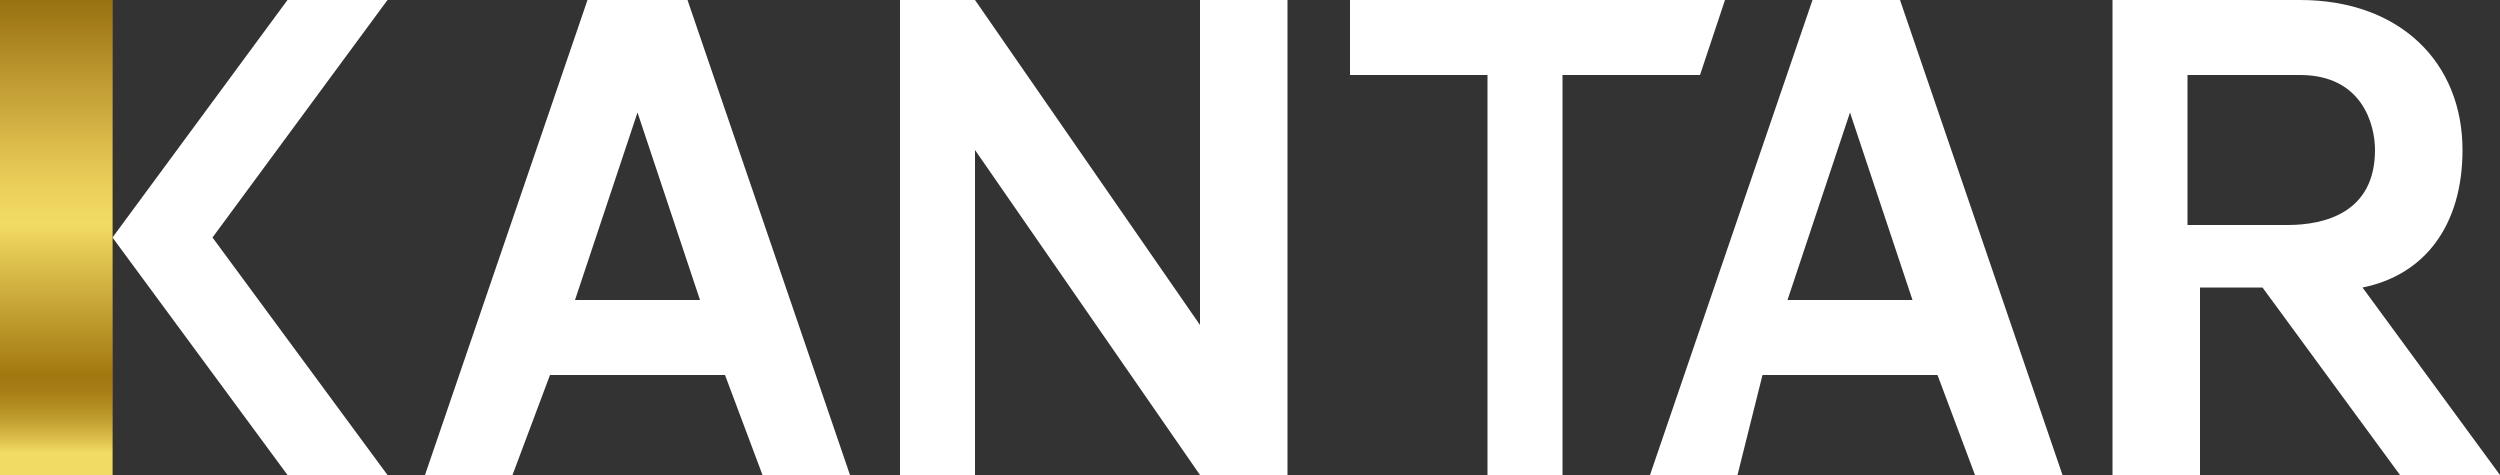 <?xml version="1.0" encoding="utf-8"?>
<!-- Generator: Adobe Illustrator 19.1.0, SVG Export Plug-In . SVG Version: 6.00 Build 0)  -->
<svg version="1.1" id="Layer_1" xmlns="http://www.w3.org/2000/svg" xmlns:xlink="http://www.w3.org/1999/xlink" x="0px" y="0px"
	 viewBox="0 0 20 3.8" style="enable-background:new 0 0 20 3.8;" xml:space="preserve">
<rect x="0" y="0" width="20" height="3.8" fill="#333333" stroke="none"/>
<style type="text/css">
	.st0{fill:#FFFFFF;}
	.st1{clip-path:url(#SVGID_3_);fill:url(#SVGID_4_);}
	.st2{clip-path:url(#SVGID_7_);fill:url(#SVGID_8_);}
	.st3{clip-path:url(#SVGID_11_);fill:url(#SVGID_12_);}
	.st4{clip-path:url(#SVGID_15_);fill:url(#SVGID_16_);}
	.st5{clip-path:url(#SVGID_19_);fill:url(#SVGID_20_);}
	.st6{clip-path:url(#SVGID_23_);fill:url(#SVGID_24_);}
	.st7{clip-path:url(#SVGID_27_);fill:url(#SVGID_28_);}
	.st8{clip-path:url(#SVGID_31_);fill:url(#SVGID_32_);}
	.st9{clip-path:url(#SVGID_35_);fill:url(#SVGID_36_);}
	.st10{clip-path:url(#SVGID_39_);fill:url(#SVGID_40_);}
	.st11{clip-path:url(#SVGID_43_);fill:url(#SVGID_44_);}
	.st12{clip-path:url(#SVGID_47_);fill:url(#SVGID_48_);}
	.st13{clip-path:url(#SVGID_51_);fill:url(#SVGID_52_);}
	.st14{clip-path:url(#SVGID_55_);fill:url(#SVGID_56_);}
	.st15{clip-path:url(#SVGID_58_);fill:#86754D;}
	.st16{clip-path:url(#SVGID_60_);fill:#86754D;}
	.st17{clip-path:url(#SVGID_62_);fill:#86754D;}
	.st18{clip-path:url(#SVGID_64_);fill:#86754D;}
	.st19{clip-path:url(#SVGID_66_);fill:#86754D;}
	.st20{clip-path:url(#SVGID_68_);fill:#86754D;}
	.st21{clip-path:url(#SVGID_70_);fill:#86754D;}
	.st22{clip-path:url(#SVGID_72_);fill:#86754D;}
	.st23{clip-path:url(#SVGID_74_);fill:#86754D;}
	.st24{clip-path:url(#SVGID_76_);fill:#86754D;}
	.st25{clip-path:url(#SVGID_78_);fill:#86754D;}
	.st26{clip-path:url(#SVGID_80_);fill:#86754D;}
	.st27{clip-path:url(#SVGID_82_);fill:#86754D;}
	.st28{clip-path:url(#SVGID_84_);fill:#86754D;}
	.st29{clip-path:url(#SVGID_87_);fill:url(#SVGID_88_);}
	.st30{clip-path:url(#SVGID_91_);fill:url(#SVGID_92_);}
	.st31{clip-path:url(#SVGID_95_);fill:url(#SVGID_96_);}
	.st32{clip-path:url(#SVGID_99_);fill:url(#SVGID_100_);}
	.st33{clip-path:url(#SVGID_103_);fill:url(#SVGID_104_);}
	.st34{clip-path:url(#SVGID_107_);fill:url(#SVGID_108_);}
	.st35{clip-path:url(#SVGID_111_);fill:url(#SVGID_112_);}
	.st36{clip-path:url(#SVGID_115_);fill:url(#SVGID_116_);}
	.st37{clip-path:url(#SVGID_119_);fill:url(#SVGID_120_);}
	.st38{clip-path:url(#SVGID_123_);fill:url(#SVGID_124_);}
	.st39{clip-path:url(#SVGID_127_);fill:url(#SVGID_128_);}
	.st40{clip-path:url(#SVGID_131_);fill:url(#SVGID_132_);}
	.st41{clip-path:url(#SVGID_135_);fill:url(#SVGID_136_);}
	.st42{clip-path:url(#SVGID_139_);fill:url(#SVGID_140_);}
	.st43{clip-path:url(#SVGID_143_);fill:url(#SVGID_144_);}
	.st44{clip-path:url(#SVGID_147_);fill:url(#SVGID_148_);}
	.st45{clip-path:url(#SVGID_151_);fill:url(#SVGID_152_);}
	.st46{clip-path:url(#SVGID_155_);fill:url(#SVGID_156_);}
	.st47{clip-path:url(#SVGID_159_);fill:url(#SVGID_160_);}
	.st48{clip-path:url(#SVGID_163_);fill:url(#SVGID_164_);}
	.st49{clip-path:url(#SVGID_167_);fill:url(#SVGID_168_);}
	.st50{clip-path:url(#SVGID_171_);fill:url(#SVGID_172_);}
	.st51{clip-path:url(#SVGID_175_);fill:url(#SVGID_176_);}
	.st52{clip-path:url(#SVGID_179_);fill:url(#SVGID_180_);}
	.st53{clip-path:url(#SVGID_183_);fill:url(#SVGID_184_);}
	.st54{clip-path:url(#SVGID_187_);fill:url(#SVGID_188_);}
	.st55{clip-path:url(#SVGID_191_);fill:url(#SVGID_192_);}
	.st56{clip-path:url(#SVGID_195_);fill:url(#SVGID_196_);}
	.st57{clip-path:url(#SVGID_199_);fill:url(#SVGID_200_);}
	.st58{clip-path:url(#SVGID_203_);fill:url(#SVGID_204_);}
	.st59{clip-path:url(#SVGID_207_);fill:url(#SVGID_208_);}
	.st60{clip-path:url(#SVGID_211_);fill:url(#SVGID_212_);}
	.st61{clip-path:url(#SVGID_215_);fill:url(#SVGID_216_);}
	.st62{clip-path:url(#SVGID_219_);fill:url(#SVGID_220_);}
	.st63{clip-path:url(#SVGID_223_);fill:url(#SVGID_224_);}
	.st64{clip-path:url(#SVGID_227_);fill:url(#SVGID_228_);}
	.st65{clip-path:url(#SVGID_231_);fill:url(#SVGID_232_);}
	.st66{clip-path:url(#SVGID_235_);fill:url(#SVGID_236_);}
	.st67{clip-path:url(#SVGID_239_);fill:url(#SVGID_240_);}
	.st68{clip-path:url(#SVGID_242_);fill:#86754D;}
	.st69{clip-path:url(#SVGID_244_);fill:#86754D;}
	.st70{clip-path:url(#SVGID_246_);fill:#86754D;}
	.st71{clip-path:url(#SVGID_248_);fill:#86754D;}
	.st72{clip-path:url(#SVGID_250_);fill:#86754D;}
	.st73{clip-path:url(#SVGID_252_);fill:#86754D;}
	.st74{clip-path:url(#SVGID_254_);fill:#86754D;}
	.st75{clip-path:url(#SVGID_256_);fill:#86754D;}
	.st76{clip-path:url(#SVGID_258_);fill:#86754D;}
	.st77{clip-path:url(#SVGID_261_);fill:url(#SVGID_262_);}
	.st78{clip-path:url(#SVGID_265_);fill:url(#SVGID_266_);}
	.st79{clip-path:url(#SVGID_269_);fill:url(#SVGID_270_);}
	.st80{clip-path:url(#SVGID_273_);fill:url(#SVGID_274_);}
	.st81{clip-path:url(#SVGID_277_);fill:url(#SVGID_278_);}
	.st82{clip-path:url(#SVGID_281_);fill:url(#SVGID_282_);}
	.st83{clip-path:url(#SVGID_285_);fill:url(#SVGID_286_);}
	.st84{clip-path:url(#SVGID_289_);fill:url(#SVGID_290_);}
	.st85{clip-path:url(#SVGID_293_);fill:url(#SVGID_294_);}
	.st86{clip-path:url(#SVGID_297_);fill:url(#SVGID_298_);}
	.st87{clip-path:url(#SVGID_301_);fill:url(#SVGID_302_);}
	.st88{clip-path:url(#SVGID_305_);fill:url(#SVGID_306_);}
	.st89{clip-path:url(#SVGID_309_);fill:url(#SVGID_310_);}
	.st90{clip-path:url(#SVGID_313_);fill:url(#SVGID_314_);}
	.st91{clip-path:url(#SVGID_317_);fill:url(#SVGID_318_);}
	.st92{clip-path:url(#SVGID_321_);fill:url(#SVGID_322_);}
	.st93{clip-path:url(#SVGID_325_);fill:url(#SVGID_326_);}
	.st94{clip-path:url(#SVGID_329_);fill:url(#SVGID_330_);}
</style>
<path class="st0" d="M14.3,2.4l0.5-1.5l0.5,1.5H14.3z M14.5,0l-1.3,3.8h0.7L14.1,3h1.4l0.3,0.8h0.7L15.2,0H14.5z"/>
<path class="st0" d="M4.6,2.4l0.5-1.5l0.5,1.5H4.6z M4.7,0L3.4,3.8h0.7L4.4,3h1.4l0.3,0.8h0.7L5.5,0H4.7z"/>
<path class="st0" d="M17.6,0.6l0.8,0C18.9,0.6,19,1,19,1.2c0,0.5-0.4,0.6-0.7,0.6h-0.8V0.6z M18.9,2.3c0.5-0.1,0.8-0.5,0.8-1.1
	c0-0.7-0.5-1.2-1.3-1.2h-1.5v3.8h0.7V2.3h0.5l1.1,1.5H20L18.9,2.3z"/>
<polygon class="st0" points="9.6,2.6 7.8,0 7.2,0 7.2,3.8 7.8,3.8 7.8,1.2 9.6,3.8 10.3,3.8 10.3,0 9.6,0 "/>
<polygon class="st0" points="13.8,0 10.8,0 10.8,0.6 11.9,0.6 11.9,3.8 12.5,3.8 12.5,0.6 13.6,0.6 "/>
<polygon class="st0" points="3.1,0 2.3,0 0.9,1.9 2.3,3.8 3.1,3.8 1.7,1.9 "/>
<g>
	<defs>
		<rect id="SVGID_197_" width="0.9" height="3.8"/>
	</defs>
	<linearGradient id="SVGID_2_" gradientUnits="userSpaceOnUse" x1="0" y1="1.9" x2="0.895" y2="1.9">
		<stop  offset="1.000000e-02" style="stop-color:#F2DB64"/>
		<stop  offset="3.363638e-02" style="stop-color:#E0C451"/>
		<stop  offset="7.458425e-02" style="stop-color:#C5A334"/>
		<stop  offset="0.114" style="stop-color:#B18A20"/>
		<stop  offset="0.15" style="stop-color:#A67C14"/>
		<stop  offset="0.18" style="stop-color:#A2770F"/>
		<stop  offset="0.201" style="stop-color:#A77E15"/>
		<stop  offset="0.51" style="stop-color:#F2DB64"/>
		<stop  offset="0.577" style="stop-color:#ECD25D"/>
		<stop  offset="0.687" style="stop-color:#DBBA4A"/>
		<stop  offset="0.71" style="stop-color:#D6B446"/>
		<stop  offset="1" style="stop-color:#987010"/>
	</linearGradient>
	<use xlink:href="#SVGID_197_"  style="overflow:visible;fill:url(#SVGID_2_);"/>
	<clipPath id="SVGID_3_">
		<use xlink:href="#SVGID_197_"  style="overflow:visible;"/>
	</clipPath>
	
		<linearGradient id="SVGID_4_" gradientUnits="userSpaceOnUse" x1="-370.101" y1="-110.051" x2="-369.996" y2="-110.051" gradientTransform="matrix(0 -36.055 -36.055 0 -3967.447 -13340.25)">
		<stop  offset="1.000000e-02" style="stop-color:#F2DB64"/>
		<stop  offset="3.363638e-02" style="stop-color:#E0C451"/>
		<stop  offset="7.458425e-02" style="stop-color:#C5A334"/>
		<stop  offset="0.114" style="stop-color:#B18A20"/>
		<stop  offset="0.15" style="stop-color:#A67C14"/>
		<stop  offset="0.18" style="stop-color:#A2770F"/>
		<stop  offset="0.201" style="stop-color:#A77E15"/>
		<stop  offset="0.51" style="stop-color:#F2DB64"/>
		<stop  offset="0.577" style="stop-color:#ECD25D"/>
		<stop  offset="0.687" style="stop-color:#DBBA4A"/>
		<stop  offset="0.71" style="stop-color:#D6B446"/>
		<stop  offset="1" style="stop-color:#987010"/>
	</linearGradient>
	<rect y="0" class="st1" width="0.9" height="3.8"/>
</g>
</svg>
